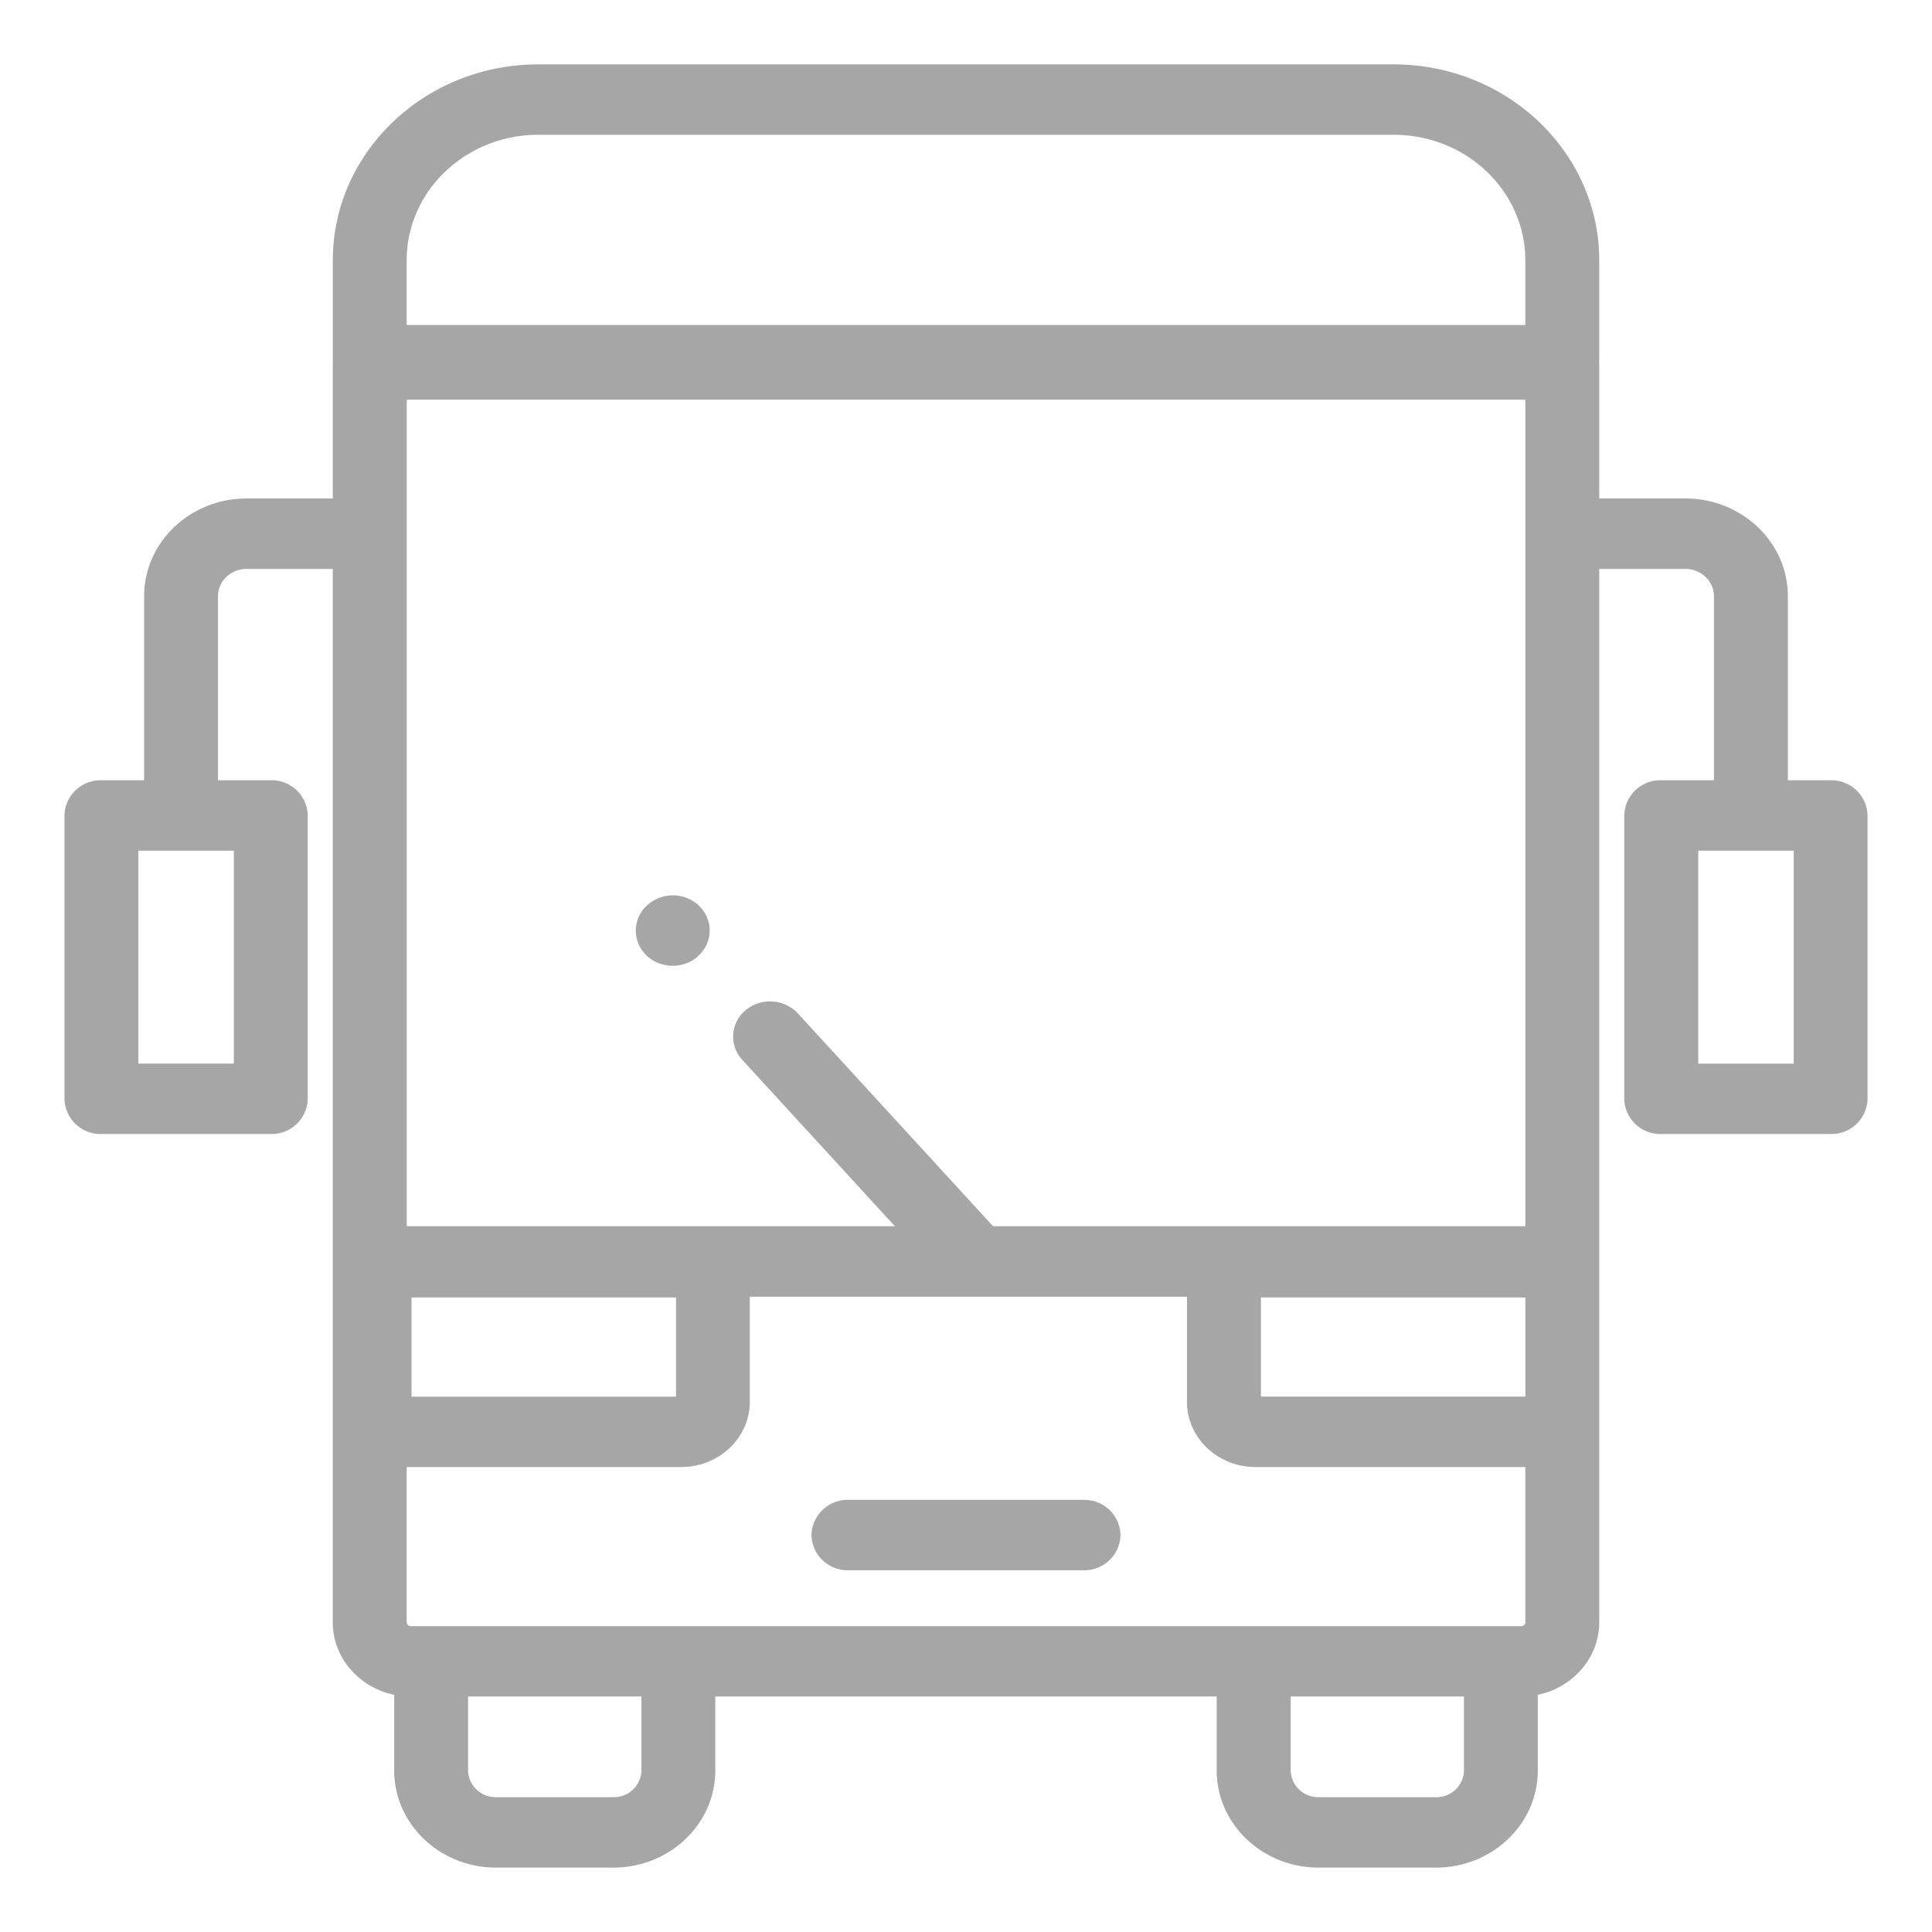 <svg xmlns="http://www.w3.org/2000/svg" width="30" height="30" viewBox="0 0 30 30">
    <g fill="#A6A6A6" fill-rule="nonzero">
        <path d="M28.425 12.116h-.663V9.258c0-.837-.714-1.518-1.593-1.518h-1.336V5.66l-.002-.034.002-.033V4.042C24.833 2.364 23.4 1 21.642 1H8.358c-1.76 0-3.19 1.364-3.19 3.042v1.55l.001.034-.002.033V7.74H3.83c-.878 0-1.592.681-1.592 1.518v2.858h-.663a.56.56 0 0 0-.574.547v4.399a.56.56 0 0 0 .574.547h2.63a.56.56 0 0 0 .574-.547v-4.4a.56.56 0 0 0-.574-.546h-.82V9.258c0-.234.2-.424.445-.424h1.337V25.19c0 .552.41 1.014.954 1.127v1.175c0 .832.71 1.508 1.582 1.508h1.822c.872 0 1.582-.676 1.582-1.508v-1.149h7.786v1.15c0 .83.71 1.507 1.582 1.507h1.822c.873 0 1.582-.676 1.582-1.508v-1.175c.544-.113.954-.575.954-1.127V8.834h1.336c.246 0 .445.19.445.424v2.858h-.819a.56.56 0 0 0-.574.547v4.399a.56.56 0 0 0 .574.547h2.63a.56.56 0 0 0 .574-.547v-4.4a.56.56 0 0 0-.574-.546zM3.631 13.21v3.305H2.148V13.21h1.483zM9.96 27.492a.425.425 0 0 1-.434.414H7.703a.425.425 0 0 1-.435-.414v-1.149H9.96v1.15zm12.773 0a.425.425 0 0 1-.435.414h-1.822a.425.425 0 0 1-.434-.414v-1.149h2.69v1.15zm.953-2.302c0 .033-.028.06-.062.06H6.377a.061.061 0 0 1-.062-.06v-2.41h4.265c.586 0 1.063-.455 1.063-1.014v-1.631h6.788v1.631c0 .56.478 1.014 1.064 1.014h4.19v2.41zM6.39 21.686v-1.539h4.107v1.54H6.389zm17.296 0H19.58v-1.539h4.106v1.54zm0-13.399v10.754H15.42l-3.03-3.304a.594.594 0 0 0-.81-.052.53.53 0 0 0-.054.772l2.37 2.584h-7.58V6.206h17.37v2.081zm0-3.241H6.315V4.04c0-1.073.917-1.947 2.043-1.947h13.284c1.126 0 2.043.874 2.043 1.948v1.004zm4.167 11.47h-1.483V13.21h1.483v3.305z"/>
        <path d="M16.825 23.29h-3.65a.56.56 0 0 0-.574.546.56.56 0 0 0 .574.547h3.65a.56.56 0 0 0 .574-.547.56.56 0 0 0-.574-.546zM11.009 14.343a.533.533 0 0 0-.157-.28.57.57 0 0 0-.294-.15.595.595 0 0 0-.589.233.555.555 0 0 0-.085.197.514.514 0 0 0 .032.316.55.55 0 0 0 .31.296.602.602 0 0 0 .539-.05.575.575 0 0 0 .211-.246.533.533 0 0 0 .033-.316z"/>
    </g>
</svg>
